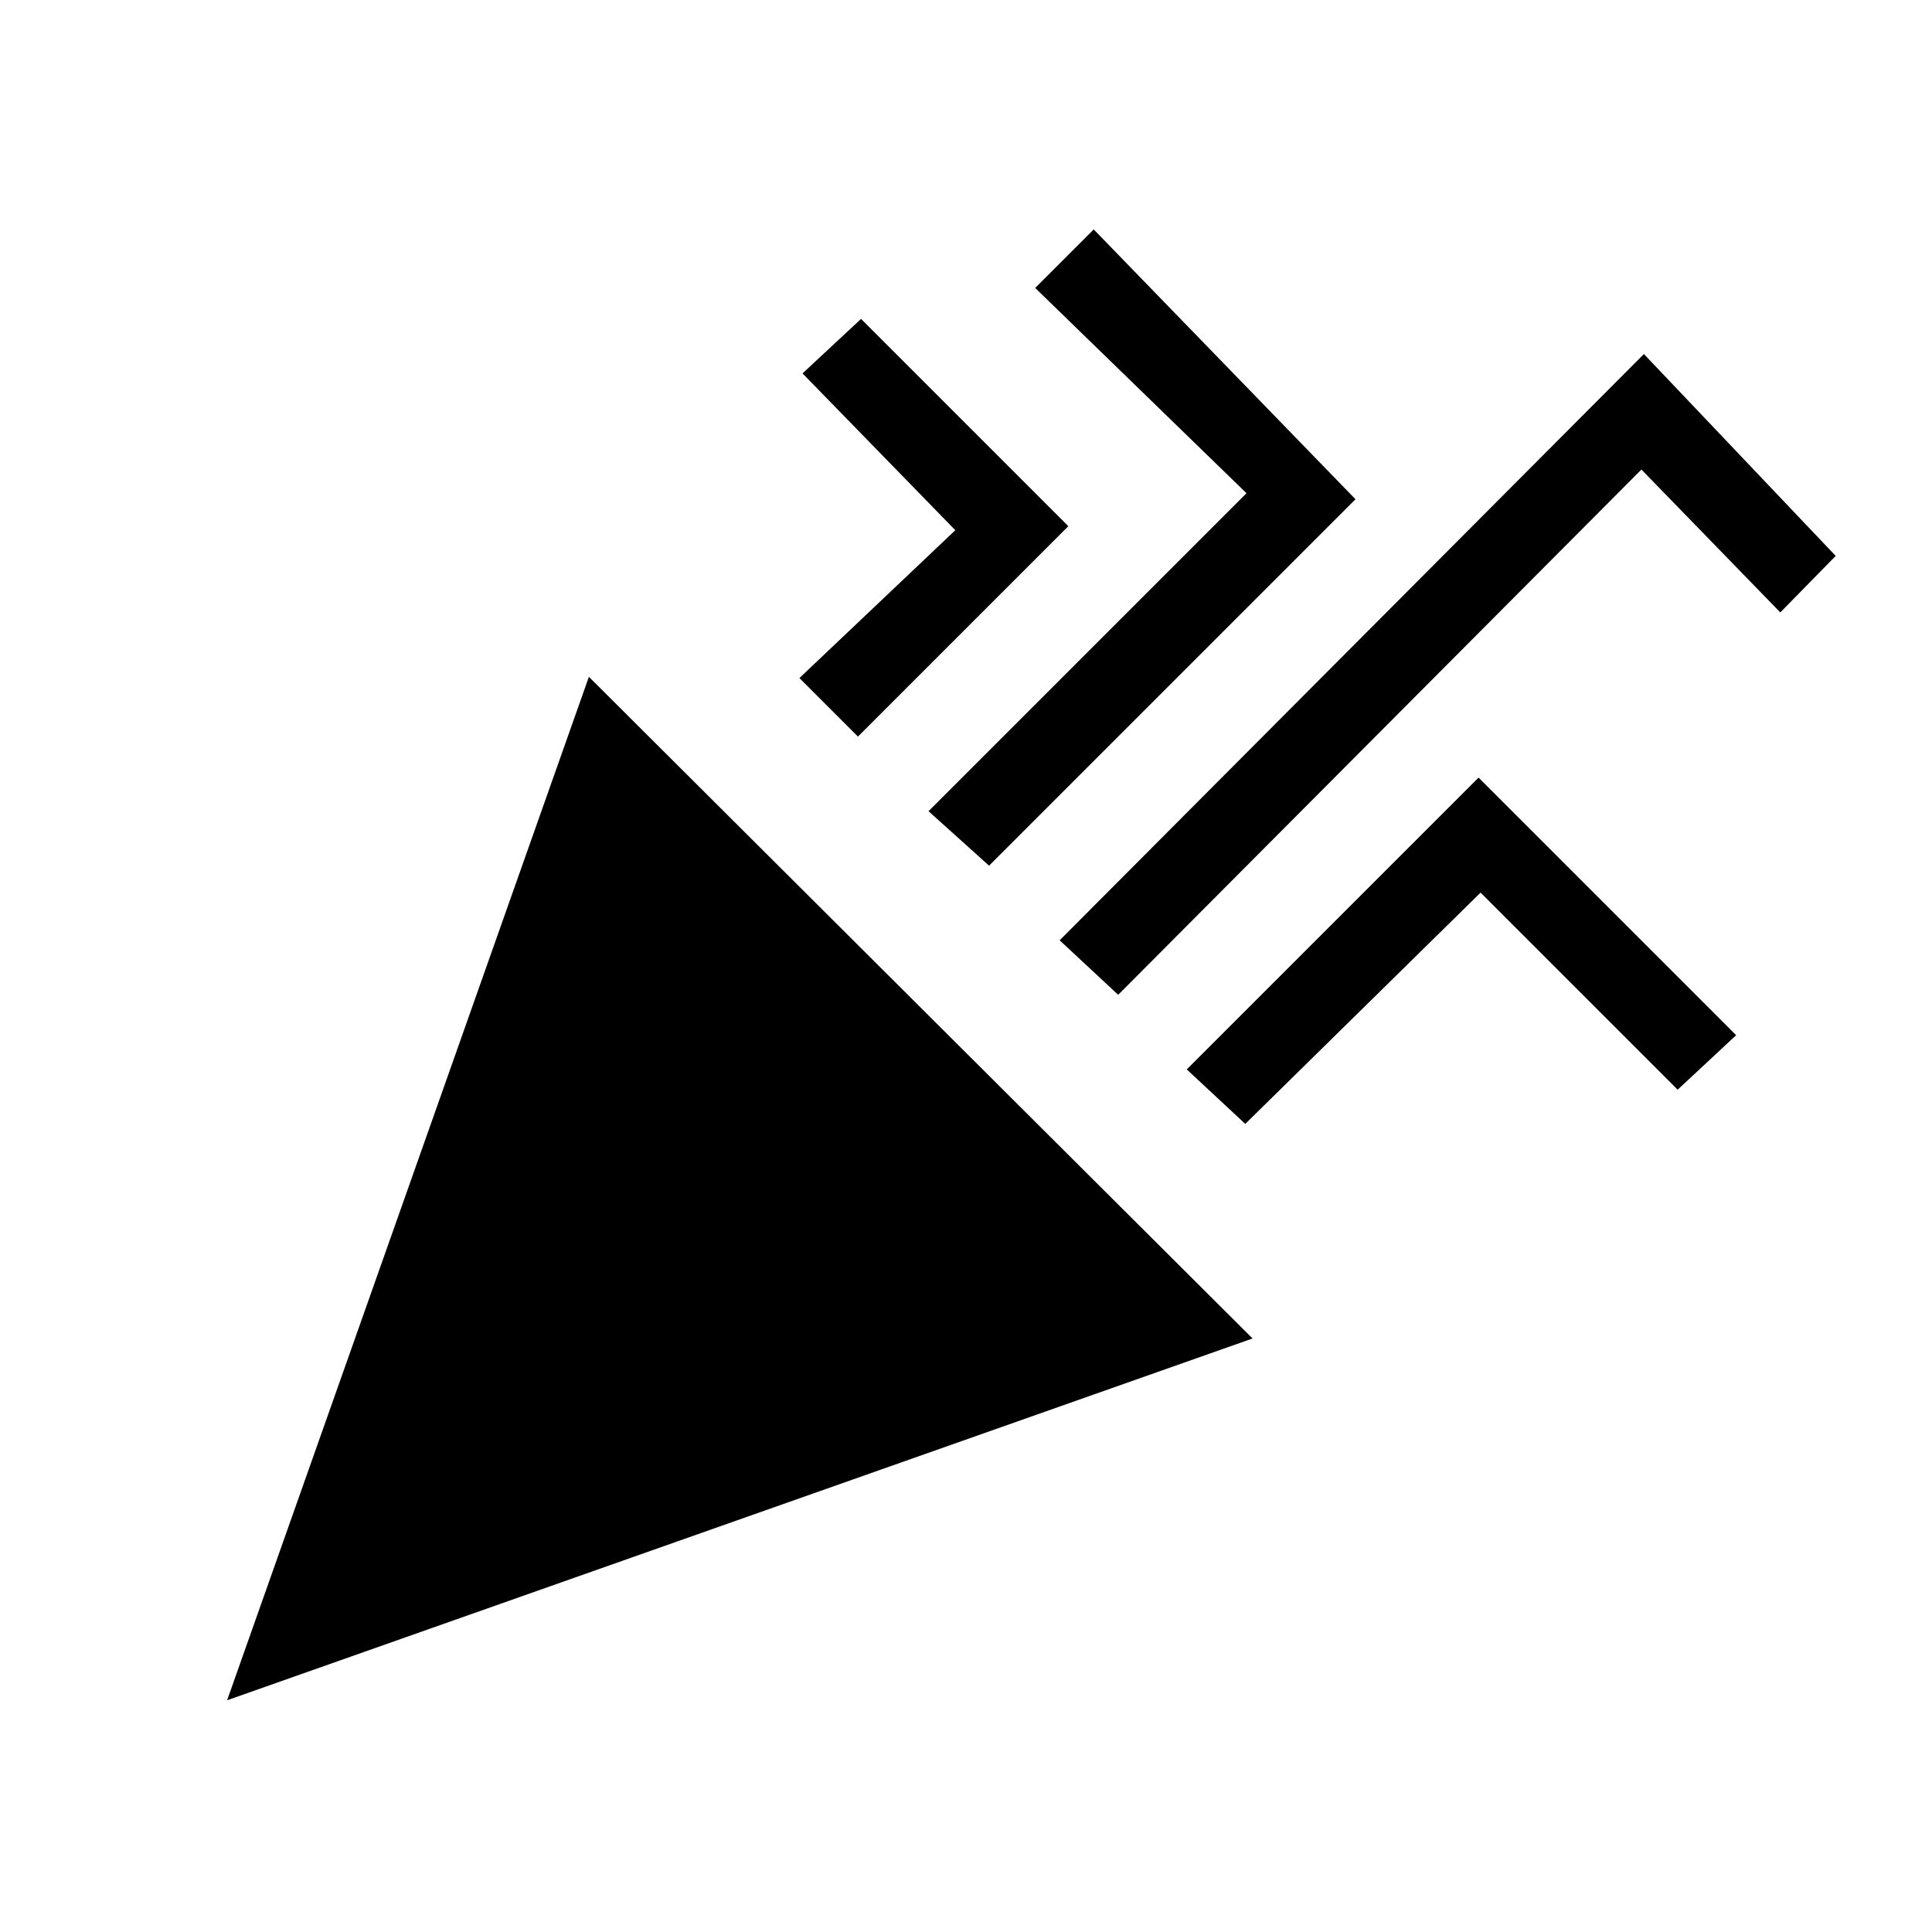 <svg xmlns="http://www.w3.org/2000/svg" height="20" viewBox="0 -960 960 960" width="20"><path d="m112.85-115.15 179.77-508.54 329.77 328.77-509.54 179.77Zm442.77-350.54-29.08-27.08 290.31-291.31 95.3 100.31-27.53 28.08-69-71-260 261ZM426.31-594l-29.08-29.08 77.46-73.46-75.92-77.92 29.08-27.08 103 103L426.31-594Zm65.15 64.15-30.08-27.07 158-158-105-102L543.46-846l130.08 134.08-182.08 182.07Zm127.31 128.31-29.08-27.08 145-145 128 128-29.07 27.08-97.93-97.92-116.92 114.92Z"/></svg>